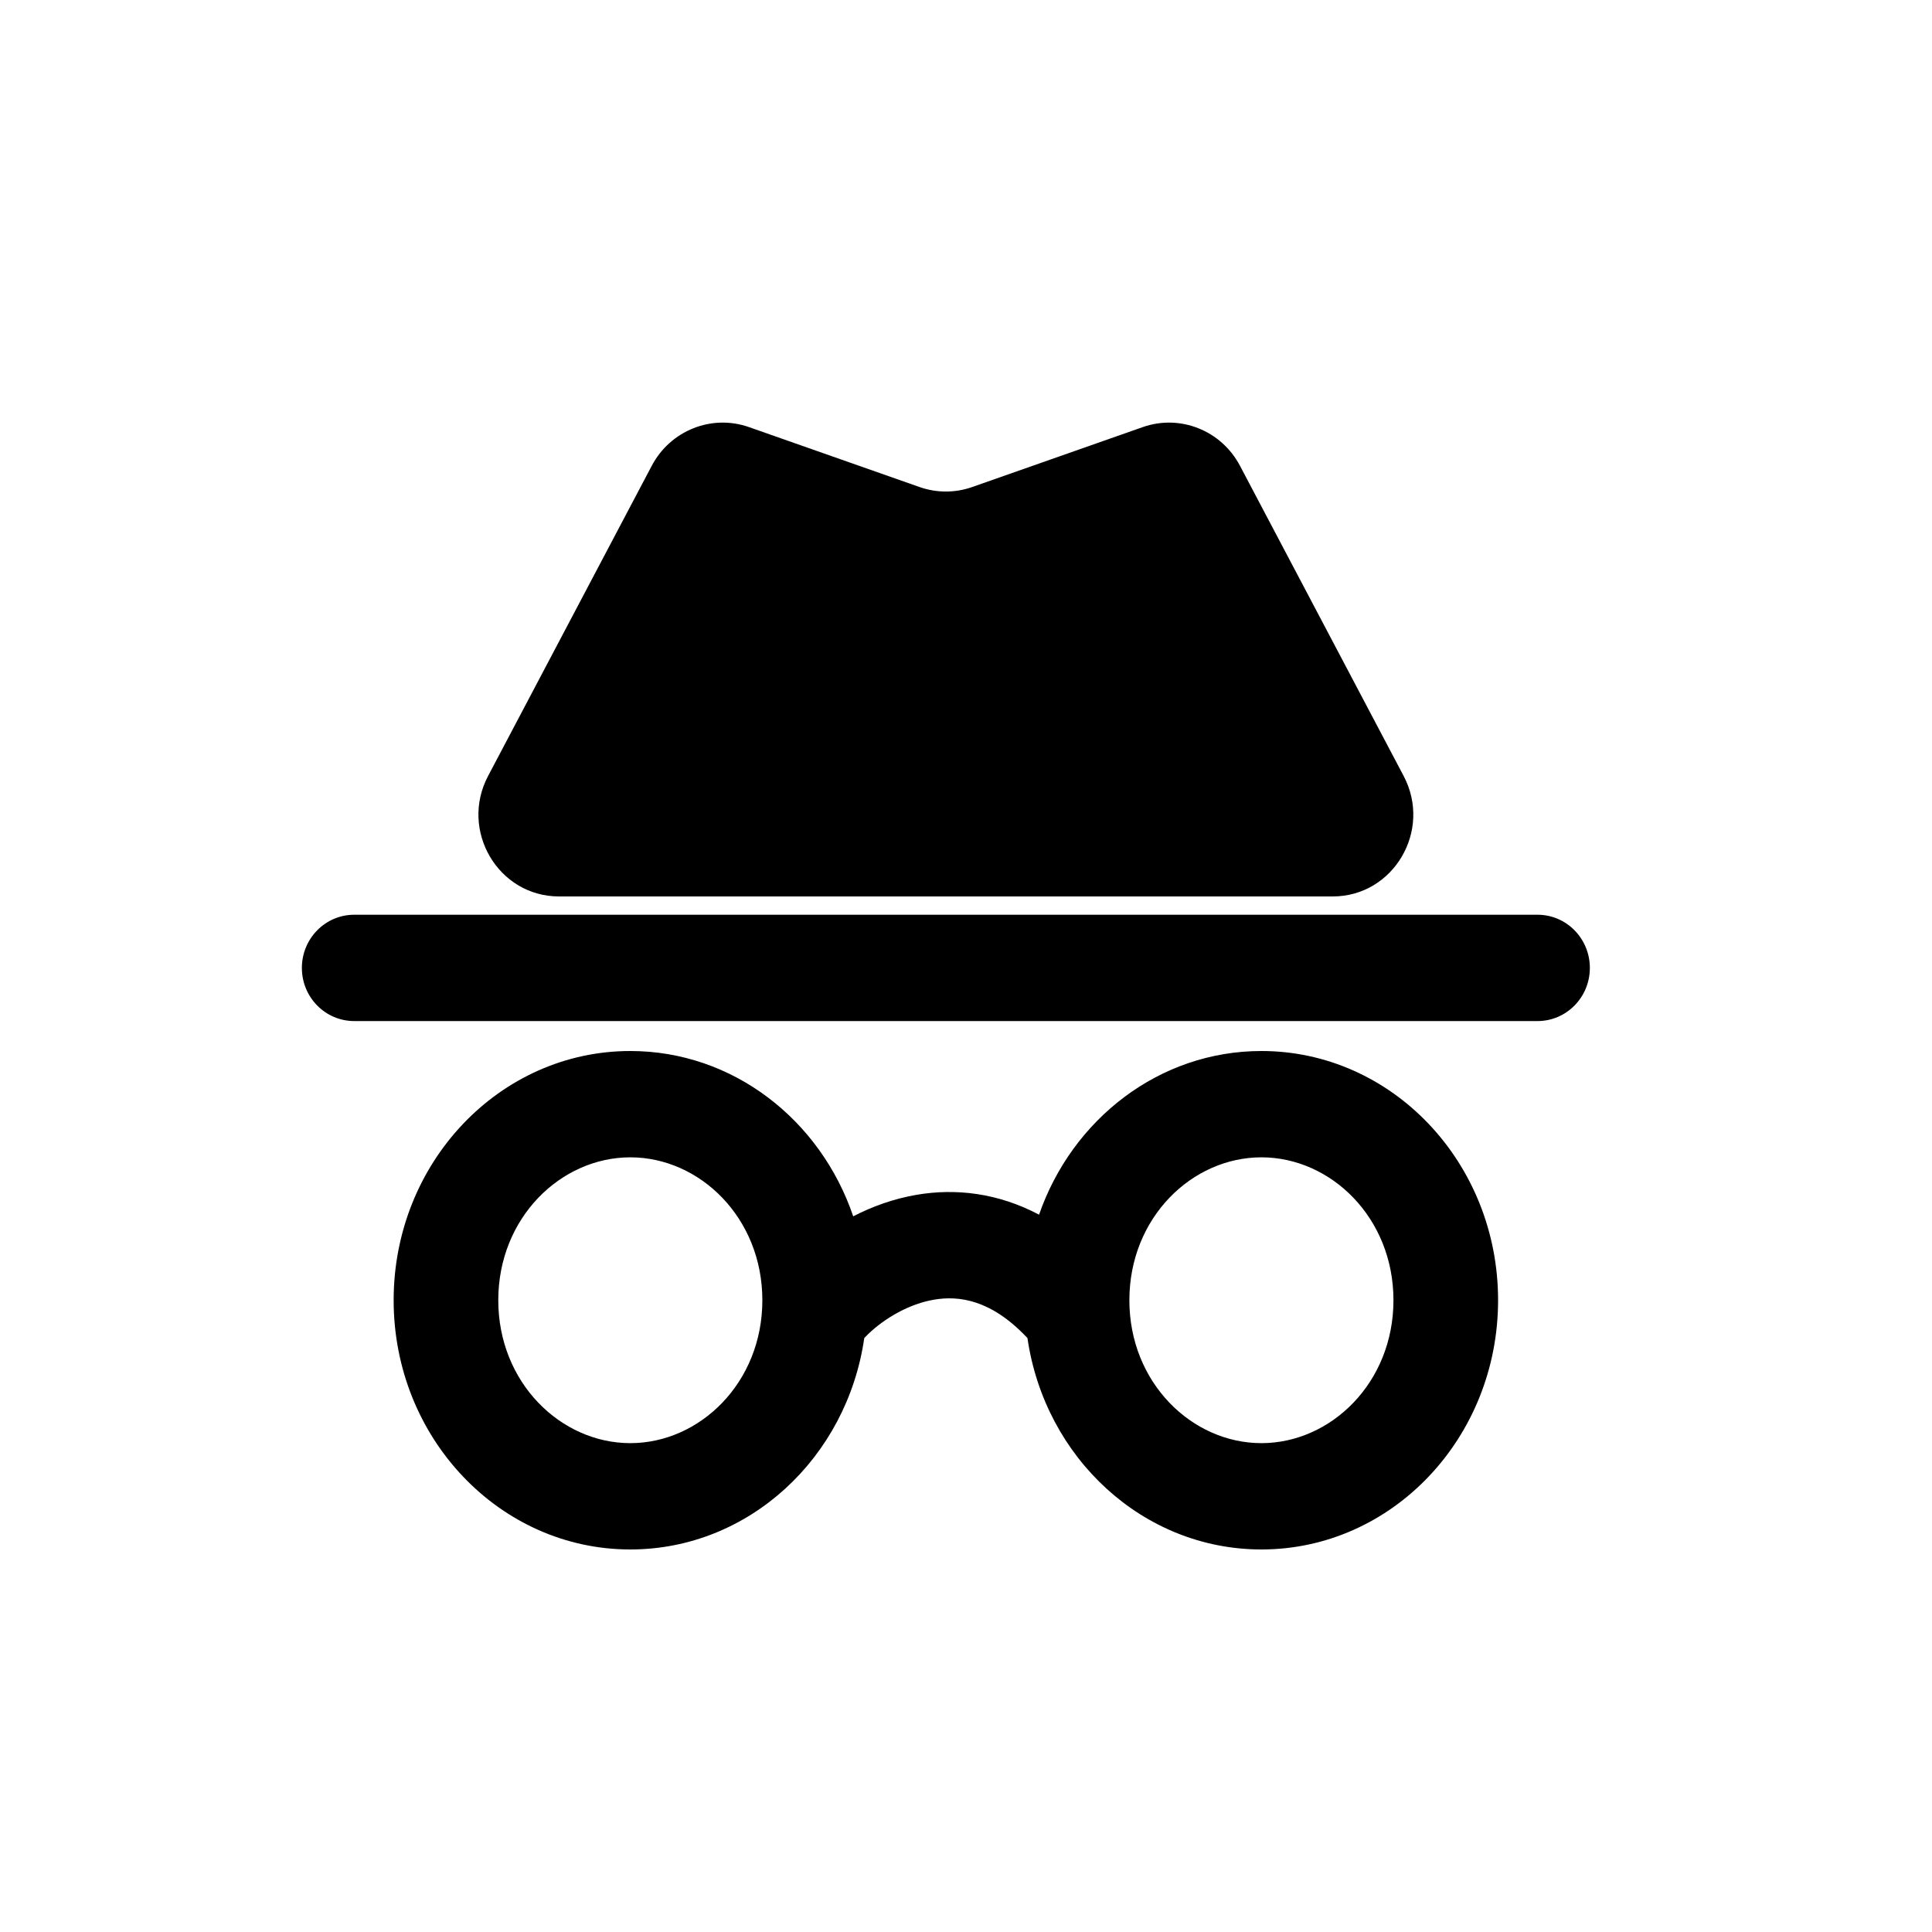 <svg width="32" height="32" viewBox="0 0 32 32" fill="none" xmlns="http://www.w3.org/2000/svg">
<path fill-rule="evenodd" clip-rule="evenodd" d="M12.405 7.074C11.787 6.857 11.104 7.129 10.795 7.715L8.084 12.853C7.608 13.756 8.252 14.848 9.259 14.848H22.074C23.081 14.848 23.725 13.756 23.249 12.853L20.538 7.715C20.229 7.129 19.547 6.857 18.928 7.074L16.102 8.067C15.82 8.166 15.513 8.166 15.231 8.067L12.405 7.074Z" fill="black"/>
<path d="M5 16.032C5 15.545 5.388 15.151 5.867 15.151H25.467C25.945 15.151 26.333 15.545 26.333 16.032C26.333 16.518 25.945 16.912 25.467 16.912H5.867C5.388 16.912 5 16.518 5 16.032Z" fill="black"/>
<path fill-rule="evenodd" clip-rule="evenodd" d="M14.315 22.162C14.029 24.145 12.403 25.664 10.44 25.664C8.275 25.664 6.52 23.816 6.52 21.536C6.52 19.256 8.275 17.408 10.44 17.408C12.142 17.408 13.59 18.55 14.132 20.146C14.444 19.985 14.796 19.856 15.18 19.79C15.829 19.679 16.528 19.758 17.21 20.119C17.759 18.537 19.201 17.408 20.893 17.408C23.058 17.408 24.813 19.256 24.813 21.536C24.813 23.816 23.058 25.664 20.893 25.664C18.931 25.664 17.305 24.145 17.018 22.163L17.003 22.147C16.416 21.529 15.886 21.455 15.468 21.527C14.99 21.609 14.561 21.904 14.33 22.147L14.315 22.162ZM10.44 23.903C11.59 23.903 12.627 22.903 12.627 21.536C12.627 20.169 11.59 19.169 10.44 19.169C9.29 19.169 8.253 20.169 8.253 21.536C8.253 22.903 9.29 23.903 10.44 23.903ZM20.893 23.903C22.043 23.903 23.08 22.903 23.08 21.536C23.08 20.169 22.043 19.169 20.893 19.169C19.743 19.169 18.706 20.169 18.706 21.536C18.706 22.903 19.743 23.903 20.893 23.903Z" fill="black"/>
</svg>
